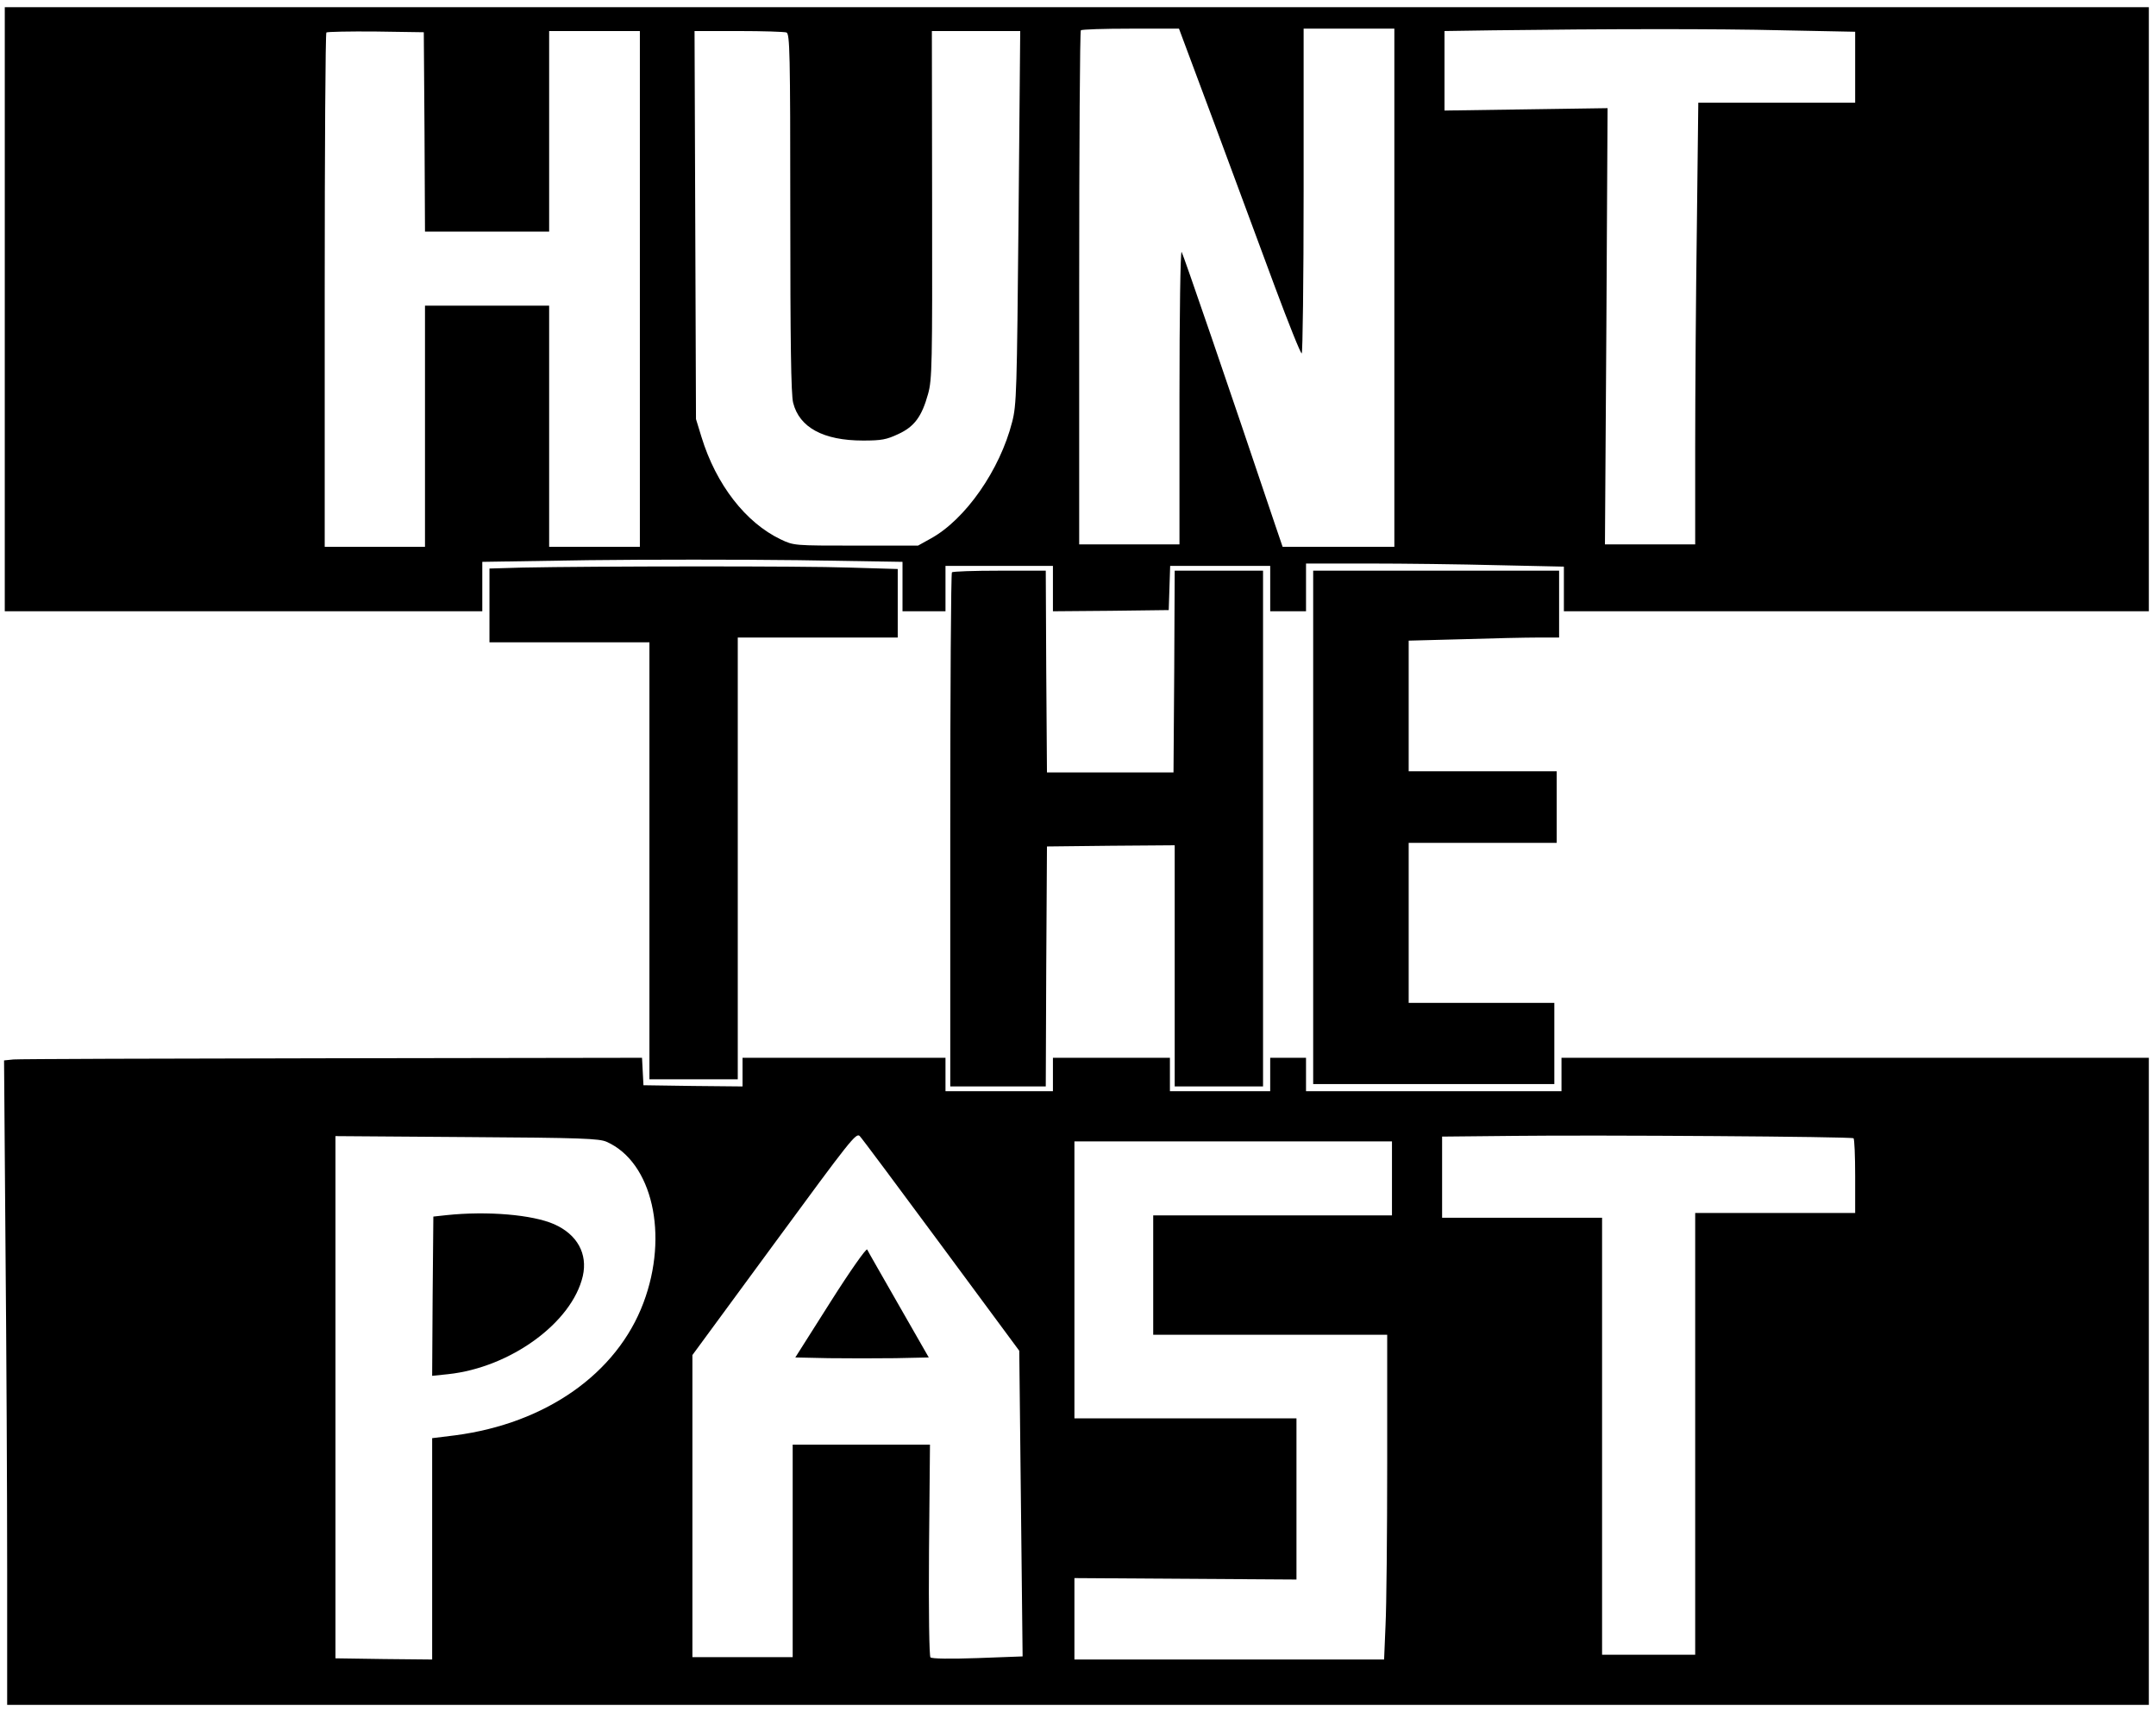 <?xml version="1.0" standalone="no"?>
<!DOCTYPE svg PUBLIC "-//W3C//DTD SVG 20010904//EN"
 "http://www.w3.org/TR/2001/REC-SVG-20010904/DTD/svg10.dtd">
<svg version="1.0" xmlns="http://www.w3.org/2000/svg"
 width="903pt" height="717pt" viewBox="0 0 903 717"
 preserveAspectRatio="xMidYMid meet">
<g transform="translate(0,717) scale(0.1,-0.1)"
fill="#000000" stroke="none">
<path d="M20 5875 l0 -1265 1000 0 1000 0 0 103 0 104 444 7 c244 3 640 3 880
0 l436 -7 0 -104 0 -103 90 0 90 0 0 95 0 95 225 0 225 0 0 -95 0 -95 243 2
242 3 3 93 3 92 209 0 210 0 0 -95 0 -95 75 0 75 0 0 100 0 100 263 0 c144 0
387 -3 540 -7 l277 -6 0 -94 0 -93 1225 0 1225 0 0 1265 0 1265 -4490 0 -4490
0 0 -1265z m5068 773 c82 -222 196 -528 252 -680 57 -153 107 -278 112 -278 4
0 8 306 8 680 l0 680 190 0 190 0 0 -1085 0 -1085 -234 0 -234 0 -30 88 c-199
592 -387 1139 -393 1147 -5 5 -9 -263 -9 -608 l0 -617 -210 0 -210 0 0 1073
c0 591 3 1077 7 1080 3 4 97 7 209 7 l202 0 150 -402z m2380 395 l302 -6 0
-149 0 -148 -328 0 -329 0 -6 -517 c-4 -285 -7 -701 -7 -925 l0 -408 -189 0
-189 0 6 914 5 913 -341 -5 -342 -5 0 166 0 167 203 3 c466 6 933 7 1215 0z
m-5690 -425 l2 -418 260 0 260 0 0 420 0 420 190 0 190 0 0 -1080 0 -1080
-190 0 -190 0 0 505 0 505 -260 0 -260 0 0 -505 0 -505 -210 0 -210 0 0 1073
c0 591 3 1077 7 1081 4 3 97 5 207 4 l201 -3 3 -417z m1516 416 c14 -6 16 -81
16 -756 0 -535 3 -762 12 -795 26 -103 126 -158 293 -158 77 0 98 4 147 27 68
31 99 74 125 168 17 60 18 123 17 793 l-1 727 185 0 185 0 -7 -781 c-7 -728
-8 -785 -27 -857 -51 -200 -195 -407 -340 -487 l-54 -30 -260 0 c-260 0 -260
0 -315 26 -147 70 -271 230 -332 429 l-23 75 -3 813 -3 812 185 0 c101 0 191
-3 200 -6z"/>
<path d="M2188 4793 l-138 -4 0 -154 0 -155 335 0 335 0 0 -915 0 -915 185 0
185 0 0 925 0 925 335 0 335 0 0 143 0 144 -202 6 c-193 7 -1079 6 -1370 0z"/>
<path d="M3987 4773 c-4 -3 -7 -489 -7 -1080 l0 -1073 200 0 200 0 2 503 3
502 268 3 267 2 0 -505 0 -505 185 0 185 0 0 1080 0 1080 -185 0 -185 0 -2
-422 -3 -423 -265 0 -265 0 -3 423 -2 422 -193 0 c-107 0 -197 -3 -200 -7z"/>
<path d="M5500 3705 l0 -1075 505 0 505 0 0 170 0 170 -305 0 -305 0 0 335 0
335 310 0 310 0 0 150 0 150 -310 0 -310 0 0 273 0 274 227 6 c124 4 266 7
315 7 l88 0 0 140 0 140 -515 0 -515 0 0 -1075z"/>
<path d="M56 2733 l-39 -4 6 -781 c4 -430 7 -1037 7 -1350 l0 -568 4485 0
4485 0 0 1355 0 1355 -1230 0 -1230 0 0 -70 0 -70 -535 0 -535 0 0 70 0 70
-75 0 -75 0 0 -70 0 -70 -210 0 -210 0 0 70 0 70 -245 0 -245 0 0 -70 0 -70
-225 0 -225 0 0 70 0 70 -425 0 -425 0 0 -60 0 -60 -207 2 -208 3 -3 58 -3 57
-1297 -2 c-713 -1 -1315 -3 -1336 -5z m3887 -779 l326 -441 7 -640 7 -640
-188 -7 c-113 -4 -192 -3 -198 3 -5 5 -8 187 -6 450 l4 441 -287 0 -288 0 0
-445 0 -445 -210 0 -210 0 0 633 0 632 343 467 c318 433 343 466 358 450 9 -9
163 -216 342 -458z m3820 449 c4 -2 7 -74 7 -159 l0 -154 -335 0 -335 0 0
-925 0 -925 -195 0 -195 0 0 915 0 915 -335 0 -335 0 0 170 0 170 303 3 c354
4 1409 -3 1420 -10z m-5222 -15 c191 -85 261 -390 154 -674 -111 -296 -408
-505 -788 -555 l-97 -12 0 -464 0 -463 -202 2 -203 3 0 1093 0 1094 550 -4
c481 -3 555 -6 586 -20z m3289 -153 l0 -155 -500 0 -500 0 0 -250 0 -250 490
0 490 0 0 -537 c0 -296 -3 -602 -7 -680 l-6 -143 -649 0 -648 0 0 171 0 170
465 -3 465 -3 0 338 0 337 -465 0 -465 0 0 580 0 580 665 0 665 0 0 -155z"/>
<path d="M3478 1717 l-147 -232 140 -3 c76 -1 202 -1 279 0 l140 3 -126 220
c-69 121 -129 225 -132 232 -4 6 -71 -89 -154 -220z"/>
<path d="M1870 2081 l-55 -6 -3 -333 -2 -334 67 7 c261 28 519 216 564 411 21
93 -23 174 -120 217 -91 40 -280 56 -451 38z"/>
</g>
</svg>
